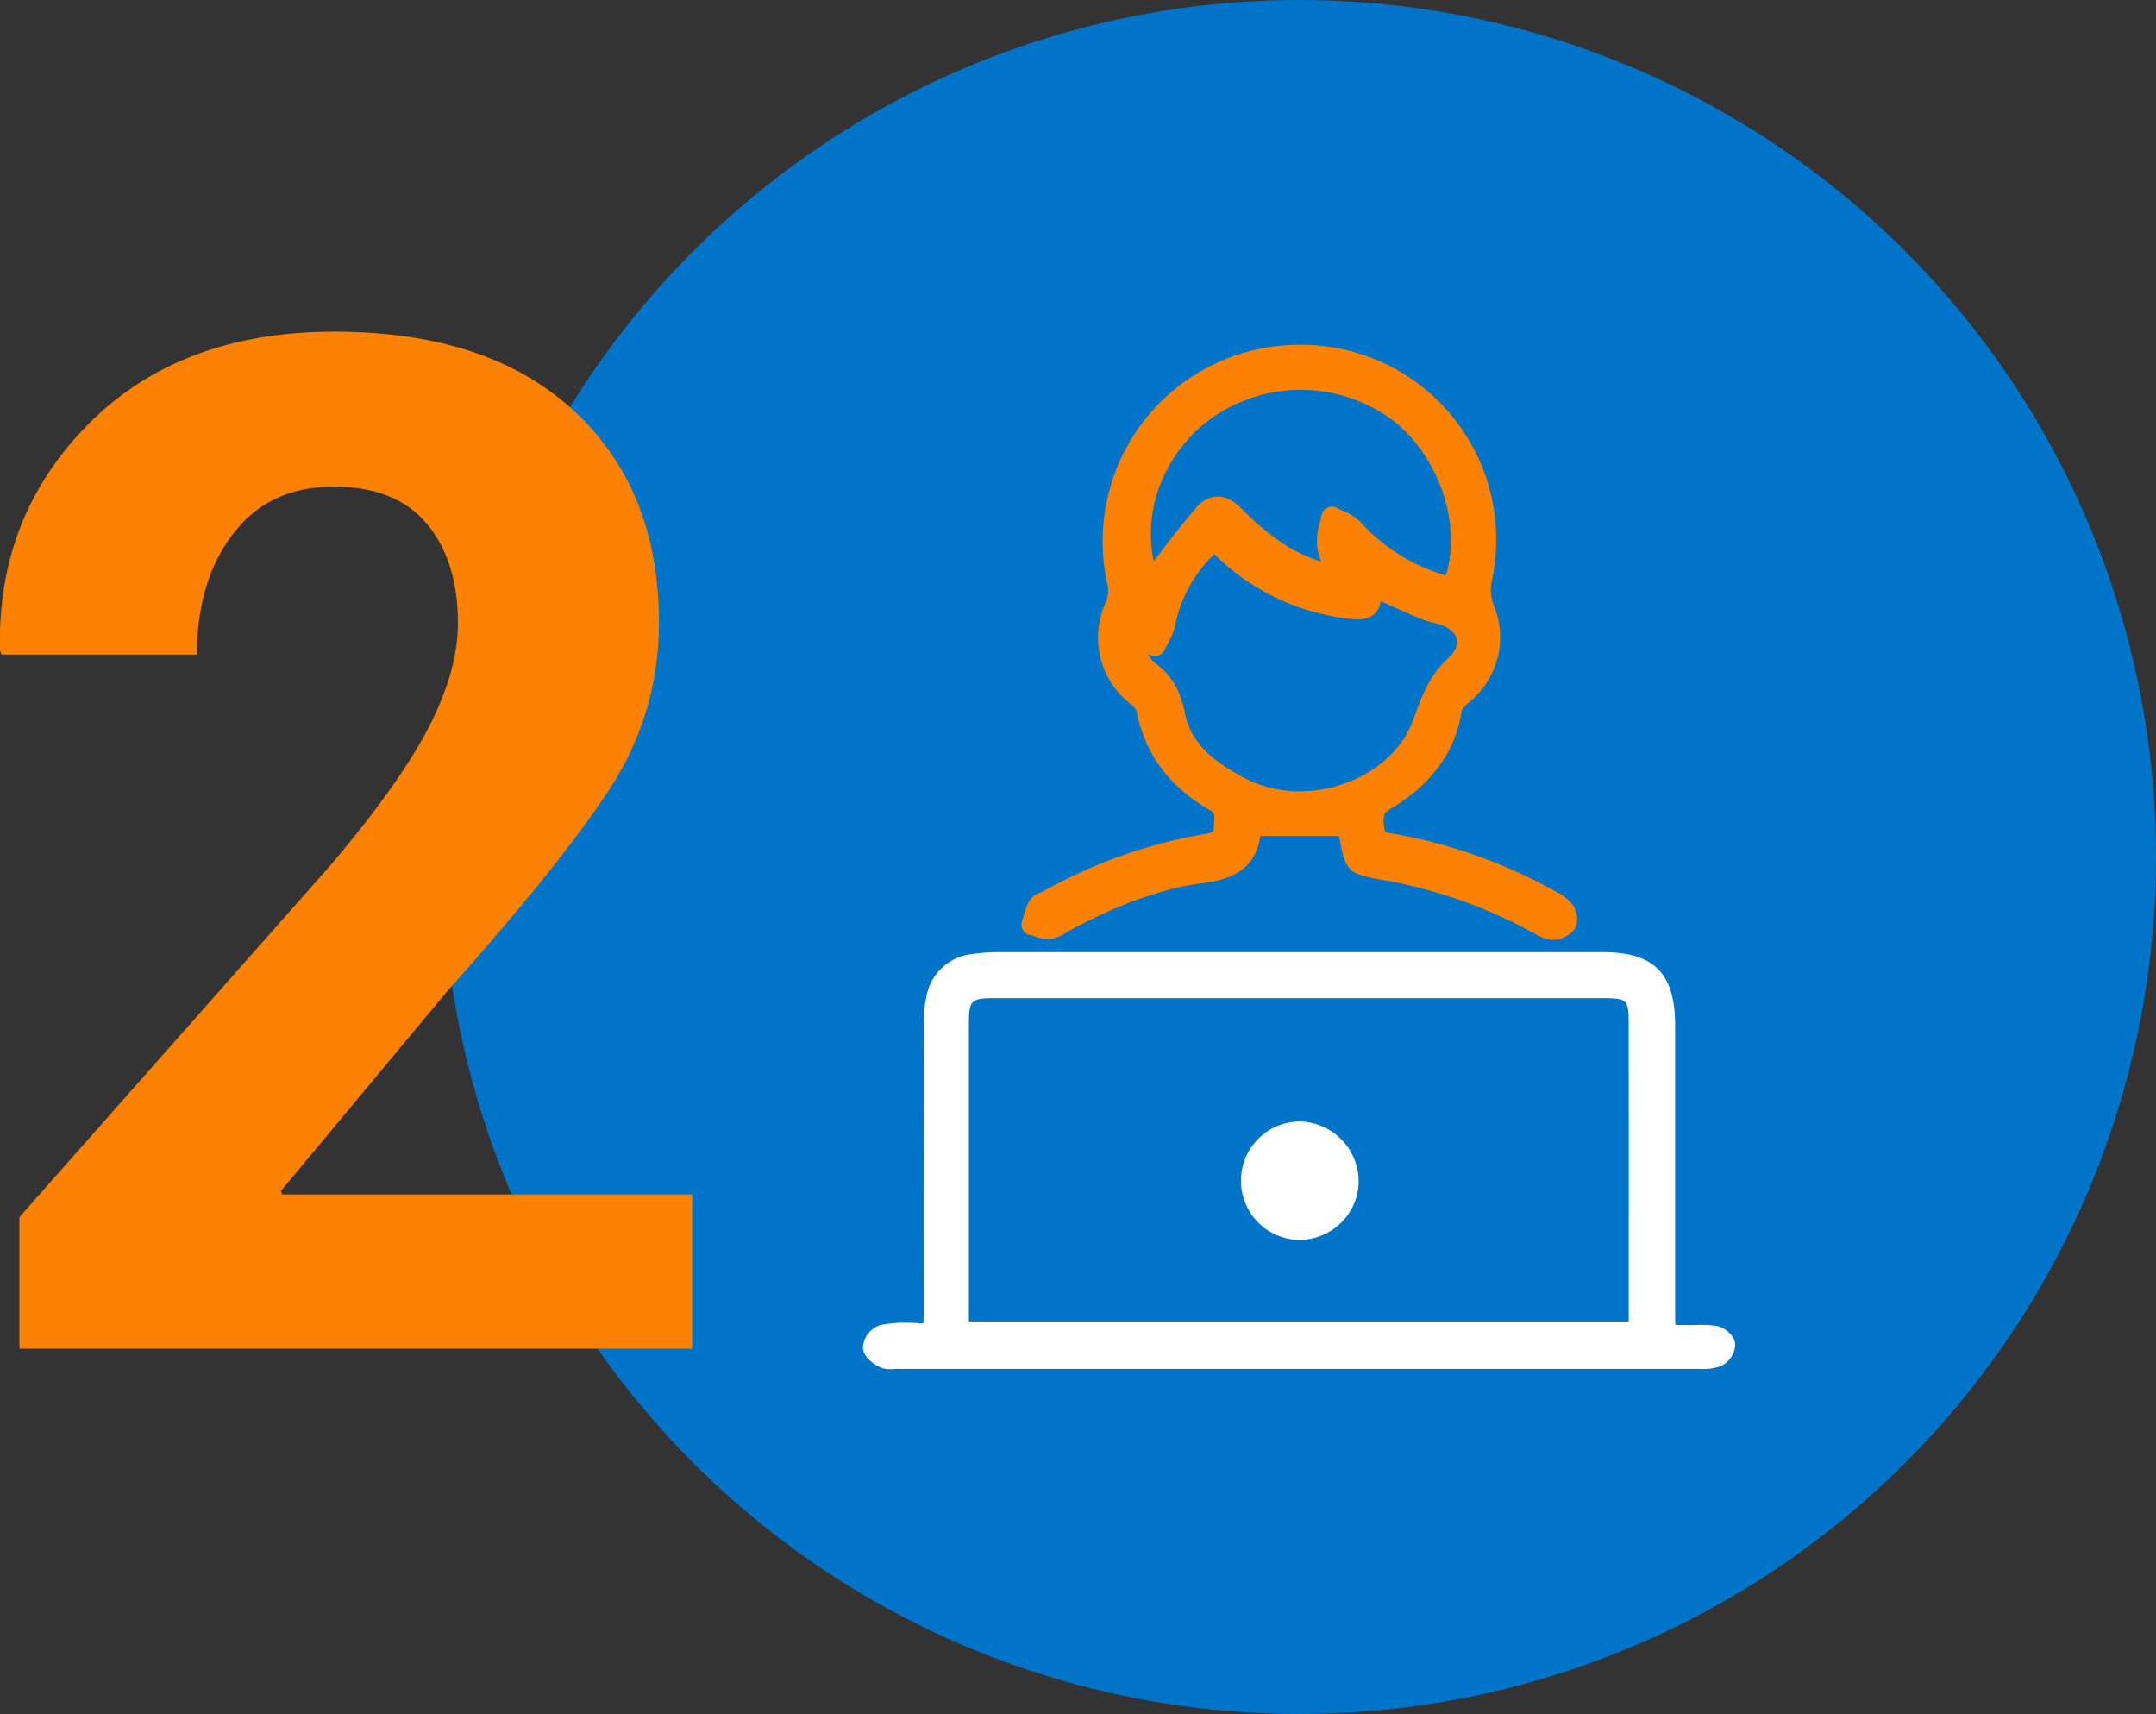 <svg xmlns="http://www.w3.org/2000/svg" viewBox="0 0 429.87 341.66"><rect x="0" y="0" width="429.87" height="341.66" fill="#333333" stroke="none"/><defs><style>.cls-1{fill:#0074c8;}.cls-2{fill:#fd8204;}.cls-3{fill:#fff;}</style></defs><title>Recurso 28</title><g id="Capa_2" data-name="Capa 2"><g id="Capa_1-2" data-name="Capa 1"><circle class="cls-1" cx="259.04" cy="170.83" r="170.83"/><path class="cls-2" d="M205.32,186.37c.3.07.61.17.91.26a8.22,8.22,0,0,0,3.19.54,6.8,6.8,0,0,0,3-1.2c.22-.14.45-.28.67-.4,7-3.74,16.45-8.21,26.8-9.54,4.89-.63,10.45-2.31,11.39-9.4H267c0,.18.06.37.1.57,1.11,6.36,1.8,7.05,8.2,8.13l.09,0a98.13,98.13,0,0,1,29.94,10.41l.57.31a8.46,8.46,0,0,0,3.47,1.31h.31a5.58,5.58,0,0,0,4.19-2.07c1.07-1.46.49-3.85-.35-5a9.09,9.09,0,0,0-3.2-2.5,102.94,102.94,0,0,0-32.12-11.54l-.41-.06c-1.7-.28-1.7-.32-1.79-1.16V165c-.25-2.4-.25-2.88,1.19-3.73,8.36-5,13-11.43,14.27-19.71.05-.17.31-.61,1.52-1.64a16.68,16.68,0,0,0,4.82-19.35,8.19,8.19,0,0,1-.44-4.4,38.86,38.86,0,0,0-38.5-47.44,39.18,39.18,0,0,0-38,48,6,6,0,0,1-.37,3.32,16.75,16.75,0,0,0,4.93,20.29,3.85,3.85,0,0,1,1.2,1.39c1.56,8.38,6.41,15,14.42,19.64,1.16.68,1.17,1,1,2.84,0,.28-.05.57-.07.86,0,.82-.05.88-2.06,1.23a101.31,101.31,0,0,0-32.14,11.48,4.08,4.08,0,0,1-.42.19,4.1,4.1,0,0,0-2.22,1.78,15.13,15.13,0,0,0-1.06,2.94c-.09.34-.19.68-.29,1a2.11,2.11,0,0,0,1.52,2.7Zm82.95-71.68a36.42,36.42,0,0,1-17-10.62,10.19,10.19,0,0,0-3.45-2.2c-.45-.21-.88-.41-1.25-.62a2.12,2.12,0,0,0-1-.27,2,2,0,0,0-.9.21,2.15,2.15,0,0,0-1.19,1.54c-.08.48-.21,1-.34,1.52a12.63,12.63,0,0,0-.54,4.45,14.3,14.3,0,0,0,.82,3.26,34.83,34.83,0,0,1-6.27-2.75,50.4,50.4,0,0,1-9.42-7.64c-1.13-1.15-2.89-2.67-5.13-2.59a5.8,5.8,0,0,0-4.18,2.31c-2.76,3.22-5.37,6.62-7.89,9.91l-.5.66c-2.42-11.47,3.18-22,10.53-27.76a30.75,30.75,0,0,1,36.86-.52C286.79,90.61,291.52,104.45,288.27,114.69Zm-51.95,27.75c-.86-4.18-2.25-7.56-6.21-10.42a4.42,4.42,0,0,1-1.16-1.7l.25.15a2.12,2.12,0,0,0,3-.93c.19-.41.4-.81.62-1.21a13.59,13.59,0,0,0,1.44-3.49,27,27,0,0,1,7.86-14.38,45.12,45.12,0,0,0,17.78,10.9,51.49,51.49,0,0,0,8.23,1.89c2.18.33,4.64.53,6.13-1.11a4,4,0,0,0,1-2.33c2.63,1.19,5.12,2.31,7.69,3.44a21.78,21.78,0,0,0,3.37,1c2.23.55,3.76,1.71,4.12,3.08.31,1.2-.31,2.6-1.75,3.93-3.73,3.48-5.13,7.32-6.62,11.38l-.32.89c-2,5.53-6.85,10.08-13.2,12.48-6.88,2.6-14.5,2.26-20.37-.91C242.78,152.23,237.61,148.67,236.32,142.44Z"/><path class="cls-3" d="M342.17,264.29a21.91,21.91,0,0,0-4.18-.16c-.48,0-.94,0-1.45,0-1,0-2,0-2.5-.06-.05-.52-.05-1.45-.05-2.35V204.43c0-10.39-4.2-14.63-14.4-14.63-40.53,0-80.36,0-121,0a37.1,37.1,0,0,0-4.86.39,10.34,10.34,0,0,0-9,8.35,24.4,24.4,0,0,0-.55,5.75c0,18.92-.07,38.47,0,58a4.58,4.58,0,0,1-.15,1.47,3,3,0,0,1-1.11,0,26.84,26.84,0,0,0-7.26.33,5,5,0,0,0-3.61,4.58c.18,2.35,3.13,3.74,3.47,3.89a4.58,4.58,0,0,0,1.91.36c.37,0,.73,0,1.05-.05s.48,0,.7,0h92.67q33.27,0,66.53,0h.53a10.83,10.83,0,0,0,4.07-.51,5,5,0,0,0,3-4.31C345.92,266.12,343.68,264.53,342.17,264.29Zm-17.43-16.76v15.88H193.18V239.57q0-17.72,0-35.42c0-4.79.39-5.18,5.15-5.18H319.58c4.86,0,5.15.29,5.15,5.1Q324.75,225.81,324.74,247.53Z"/><path class="cls-3" d="M258.81,223.55a11.81,11.81,0,0,0,.2,23.61,12,12,0,0,0,8.6-3.66,11.47,11.47,0,0,0,3.27-8.46A12,12,0,0,0,258.81,223.55Z"/><path class="cls-2" d="M138,268.84H3.87V242.62l61.9-70Q79.65,156.28,85.47,145t5.83-20.79q0-12.36-6.17-19.77T66.6,97q-13,0-20.18,9.47t-7.14,24H.3L0,129.66Q-.66,103,17.6,84.57t49-18.46q30.74,0,47.76,15.71t17,42.21a59.4,59.4,0,0,1-9.54,32.81q-9.54,14.82-32.87,41L56,237.41l.27.68H138Z"/></g></g></svg>